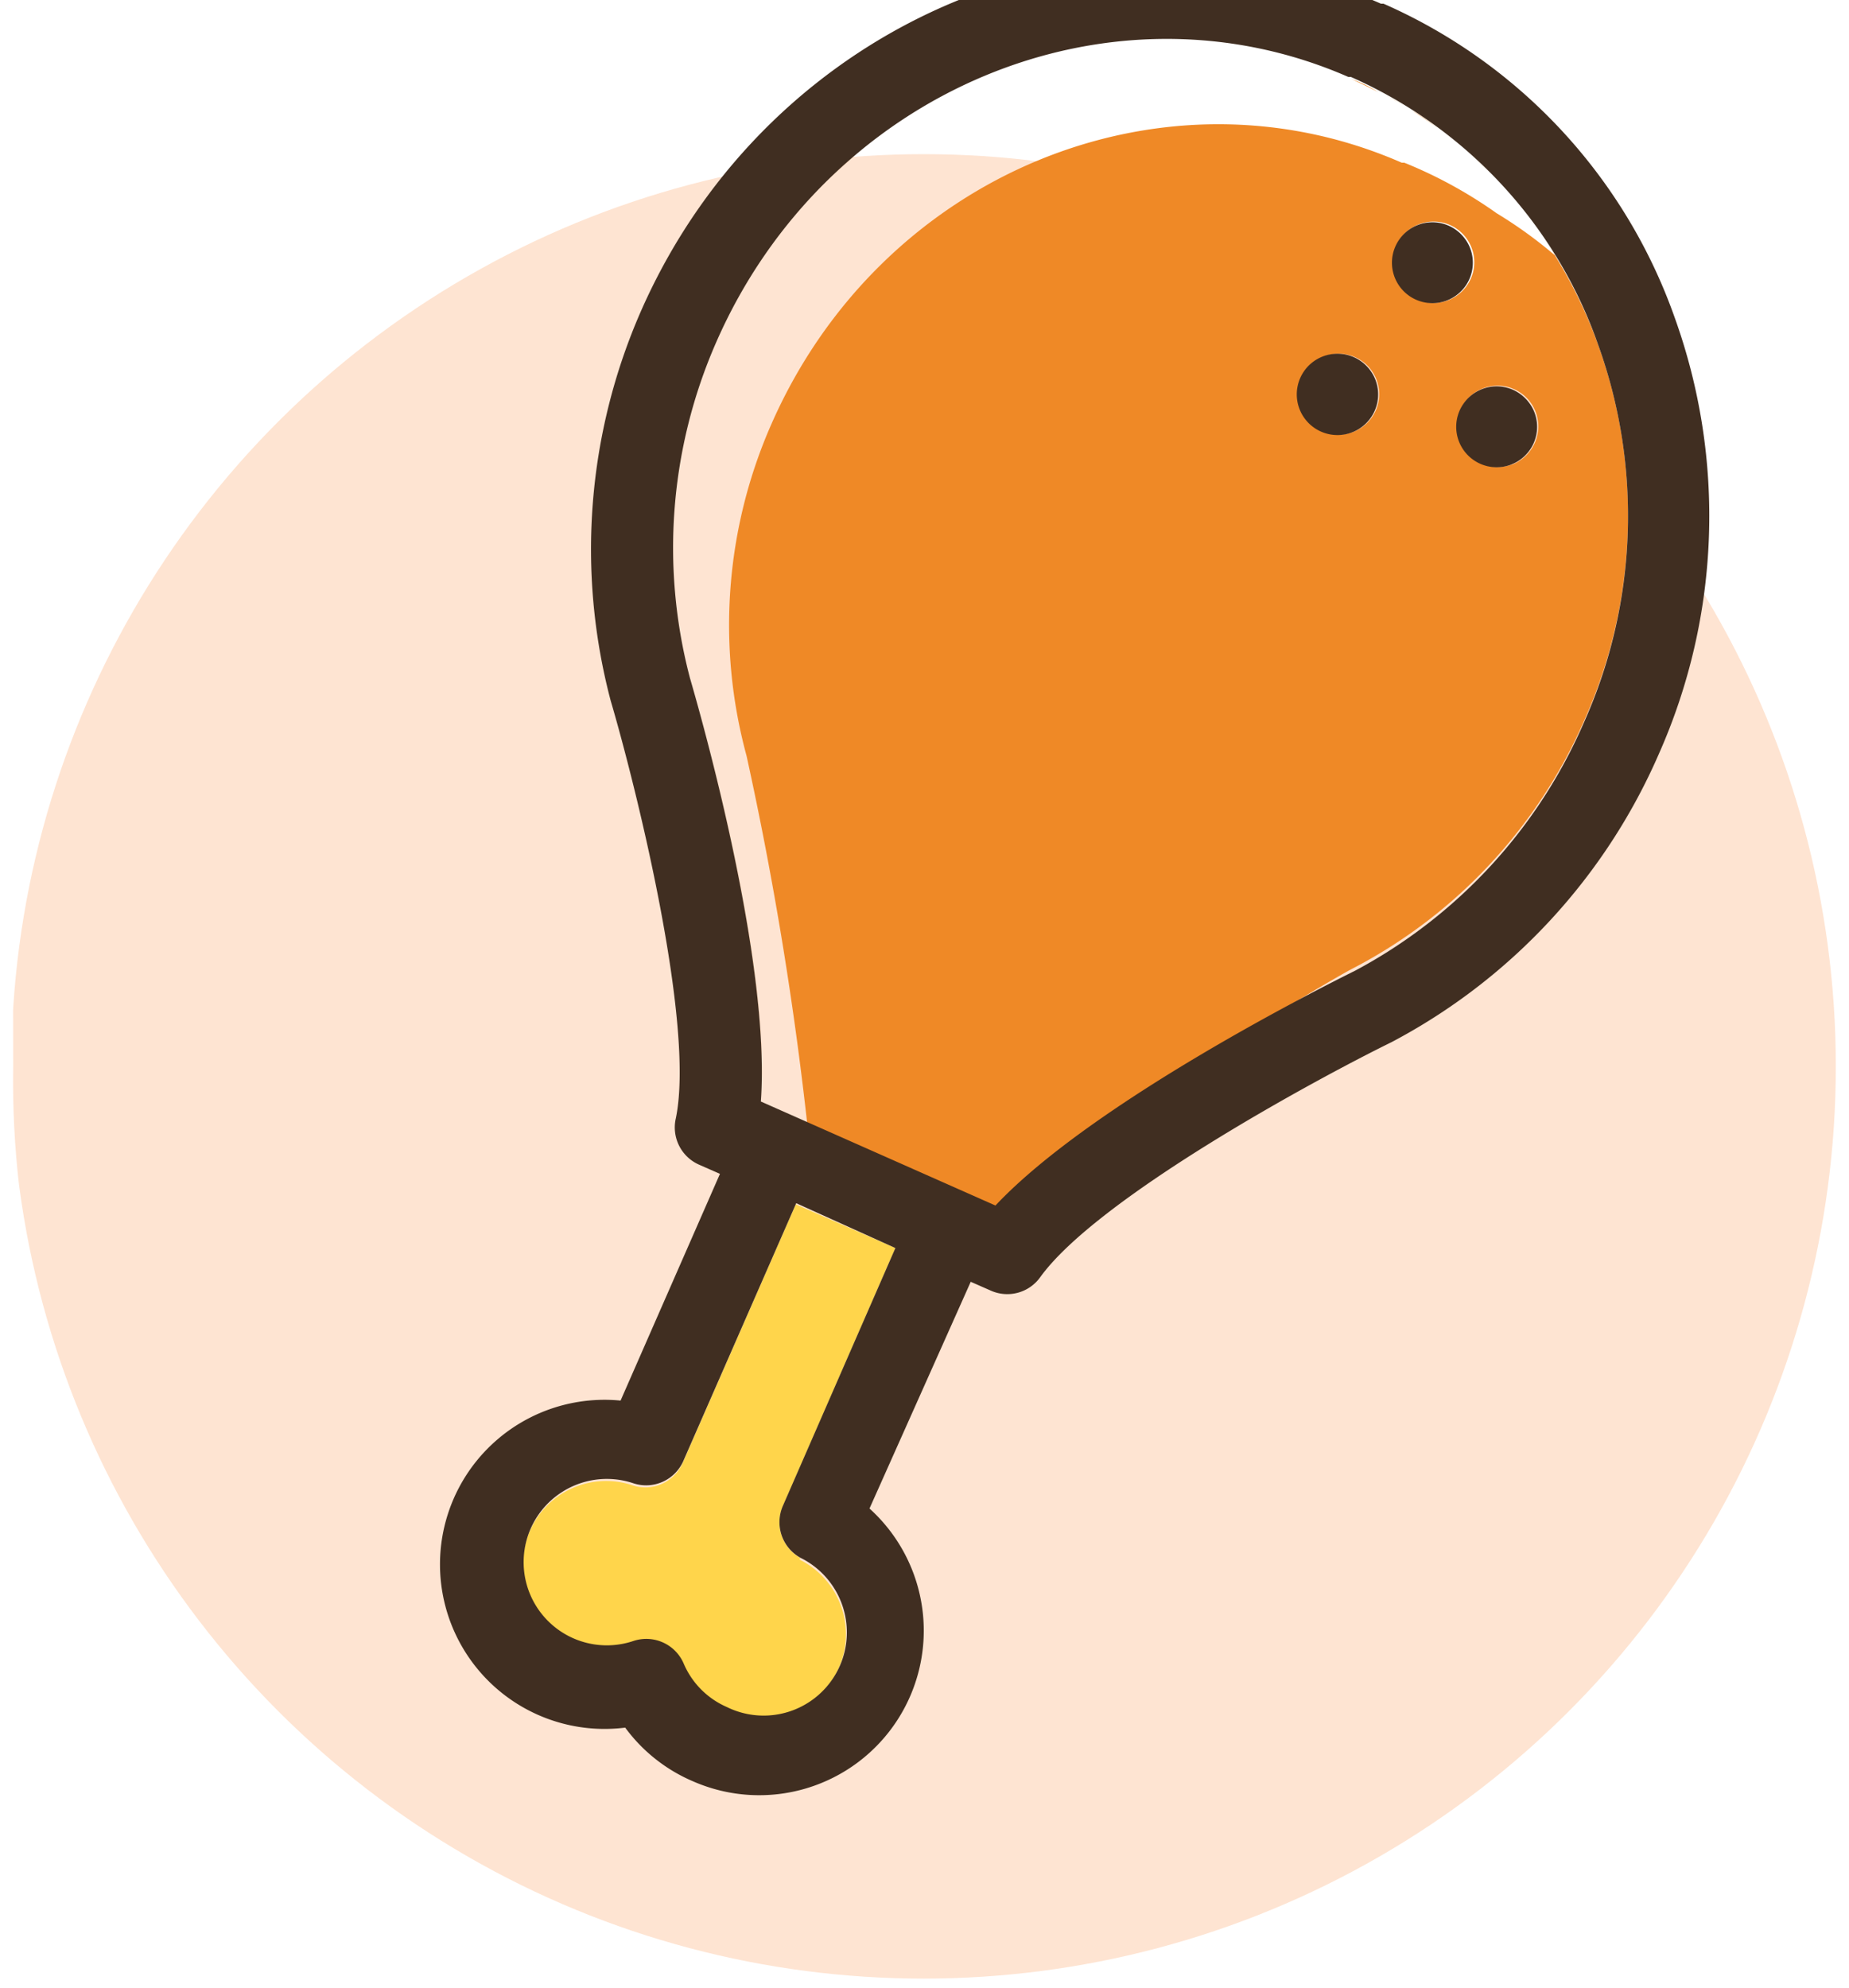 <svg id="Layer_1" data-name="Layer 1" xmlns="http://www.w3.org/2000/svg" xmlns:xlink="http://www.w3.org/1999/xlink" viewBox="0 0 80 86"><defs><clipPath id="clip-path"><path d="M79.51-14.76H.49S.57,44.79.57,46.14a39.47,39.47,0,1,0,78.93,0Z" fill="none"/></clipPath></defs><title>chicken</title><g clip-path="url(#clip-path)"><circle cx="39.96" cy="46.14" r="39.47" fill="#fee4d2"/><path d="M34.63,67.41a1.76,1.76,0,0,1-.76-2.24L38.74,54l-4.31-1.89L29.55,63.27a1.76,1.76,0,0,1-2.17,1,3.6,3.6,0,1,0,0,6.82,1.76,1.76,0,0,1,2.18,1,3.59,3.59,0,0,0,1.85,1.85h0a3.6,3.6,0,0,0,3.18-6.46Z" fill="#ffd54b"/><path d="M55.39,2.31A20.47,20.47,0,0,0,38.18,5.78,20.47,20.47,0,0,1,55.39,2.31Z" fill="#ef8926"/><path d="M32.92,47.66c.44-6.13-2.66-16.92-3.07-18.33a22.11,22.11,0,0,1,.8-13.68,22.1,22.1,0,0,0-.8,13.68c.41,1.41,3.52,12.2,3.07,18.33Z" fill="#ef8926"/><path d="M34.41,9.31q.68-.8,1.42-1.53Q35.09,8.51,34.41,9.31Z" fill="#ef8926"/><path d="M35.83,7.78q.74-.73,1.54-1.37Q36.57,7.06,35.83,7.78Z" fill="#ef8926"/><path d="M61.07,4.77c-.36-.23-.74-.44-1.12-.65C60.33,4.32,60.71,4.54,61.07,4.77Z" fill="#ef8926"/><path d="M63.46,6.55c-.33-.29-.68-.56-1-.83C62.79,6,63.13,6.26,63.46,6.55Z" fill="#ef8926"/><path d="M64.47,7.5c-.32-.33-.66-.64-1-.94C63.81,6.86,64.15,7.18,64.47,7.5Z" fill="#ef8926"/><path d="M69.14,14.9a20.66,20.66,0,0,0-2.63-5c.27.38.53.76.78,1.16a19.18,19.18,0,0,0-2.53-1.83,19.55,19.55,0,0,0-4-2.19l-.11,0c-10.32-4.52-22.51.47-27.27,11.3a21.56,21.56,0,0,0-1.08,14.36A152.61,152.61,0,0,1,35,49.3l7.73,3.39c3.89-3.75,14.61-10.2,15.92-10.85a22,22,0,0,0,9.89-10.66A21.72,21.72,0,0,0,69.14,14.9ZM58.52,18.7a1.75,1.75,0,1,1,1-.93A1.76,1.76,0,0,1,58.52,18.7ZM62.63,13a1.76,1.76,0,1,1,1-.93A1.77,1.77,0,0,1,62.63,13Zm2.77,7.1a1.76,1.76,0,1,1,1-.93A1.77,1.77,0,0,1,65.4,20.11Z" fill="#ef8926"/><path d="M64.63,7.66a19.77,19.77,0,0,1,1.79,2.12A19.74,19.74,0,0,0,64.63,7.66Z" fill="#ef8926"/><path d="M61.1,4.79c.38.24.75.5,1.11.76C61.84,5.28,61.48,5,61.1,4.79Z" fill="#ef8926"/><path d="M59.66,4c-.4-.21-.8-.4-1.21-.59C58.86,3.56,59.26,3.75,59.66,4Z" fill="#ef8926"/><path d="M62.69,9.77a1.75,1.75,0,1,0,.93,1A1.77,1.77,0,0,0,62.69,9.77Z" fill="#402e21"/><path d="M65.47,16.87a1.75,1.75,0,1,0,.93,1A1.78,1.78,0,0,0,65.47,16.87Z" fill="#402e21"/><path d="M58.59,15.46a1.76,1.76,0,1,0,.93,1A1.77,1.77,0,0,0,58.59,15.46Z" fill="#402e21"/><path d="M72.44,13.69A23.3,23.3,0,0,0,59.86.16l-.11,0c-12.09-5.3-26.43.65-32,13.26a25.66,25.66,0,0,0-1.33,16.89v0c1.07,3.63,3.67,14,2.82,18.08a1.76,1.76,0,0,0,1,2l.91.4-4.3,9.81a7.12,7.12,0,1,0,.2,14.15A7.09,7.09,0,0,0,30,77.08h0a7.12,7.12,0,0,0,7.62-11.81L42,55.46l.91.4A1.75,1.75,0,0,0,45,55.27c2.46-3.42,11.81-8.51,15.21-10.18l0,0A25.66,25.66,0,0,0,71.76,32.65,25.37,25.37,0,0,0,72.44,13.69ZM58.63,42c-1.31.65-11.35,5.68-15.56,10.16L32.92,47.66c.44-6.13-2.66-16.92-3.07-18.33A22.14,22.14,0,0,1,31,14.78C35.76,3.94,48-1.2,58.34,3.33l.11,0A19.82,19.82,0,0,1,69.14,14.9a21.87,21.87,0,0,1-.6,16.34A22.14,22.14,0,0,1,58.63,42ZM31.45,73.86h0A3.59,3.59,0,0,1,29.59,72a1.76,1.76,0,0,0-2.18-1,3.6,3.6,0,1,1,0-6.82,1.76,1.76,0,0,0,2.17-1l4.87-11.12L38.74,54,33.87,65.16a1.76,1.76,0,0,0,.76,2.24,3.6,3.6,0,0,1-3.18,6.46Z" fill="#402e21"/></g></svg>